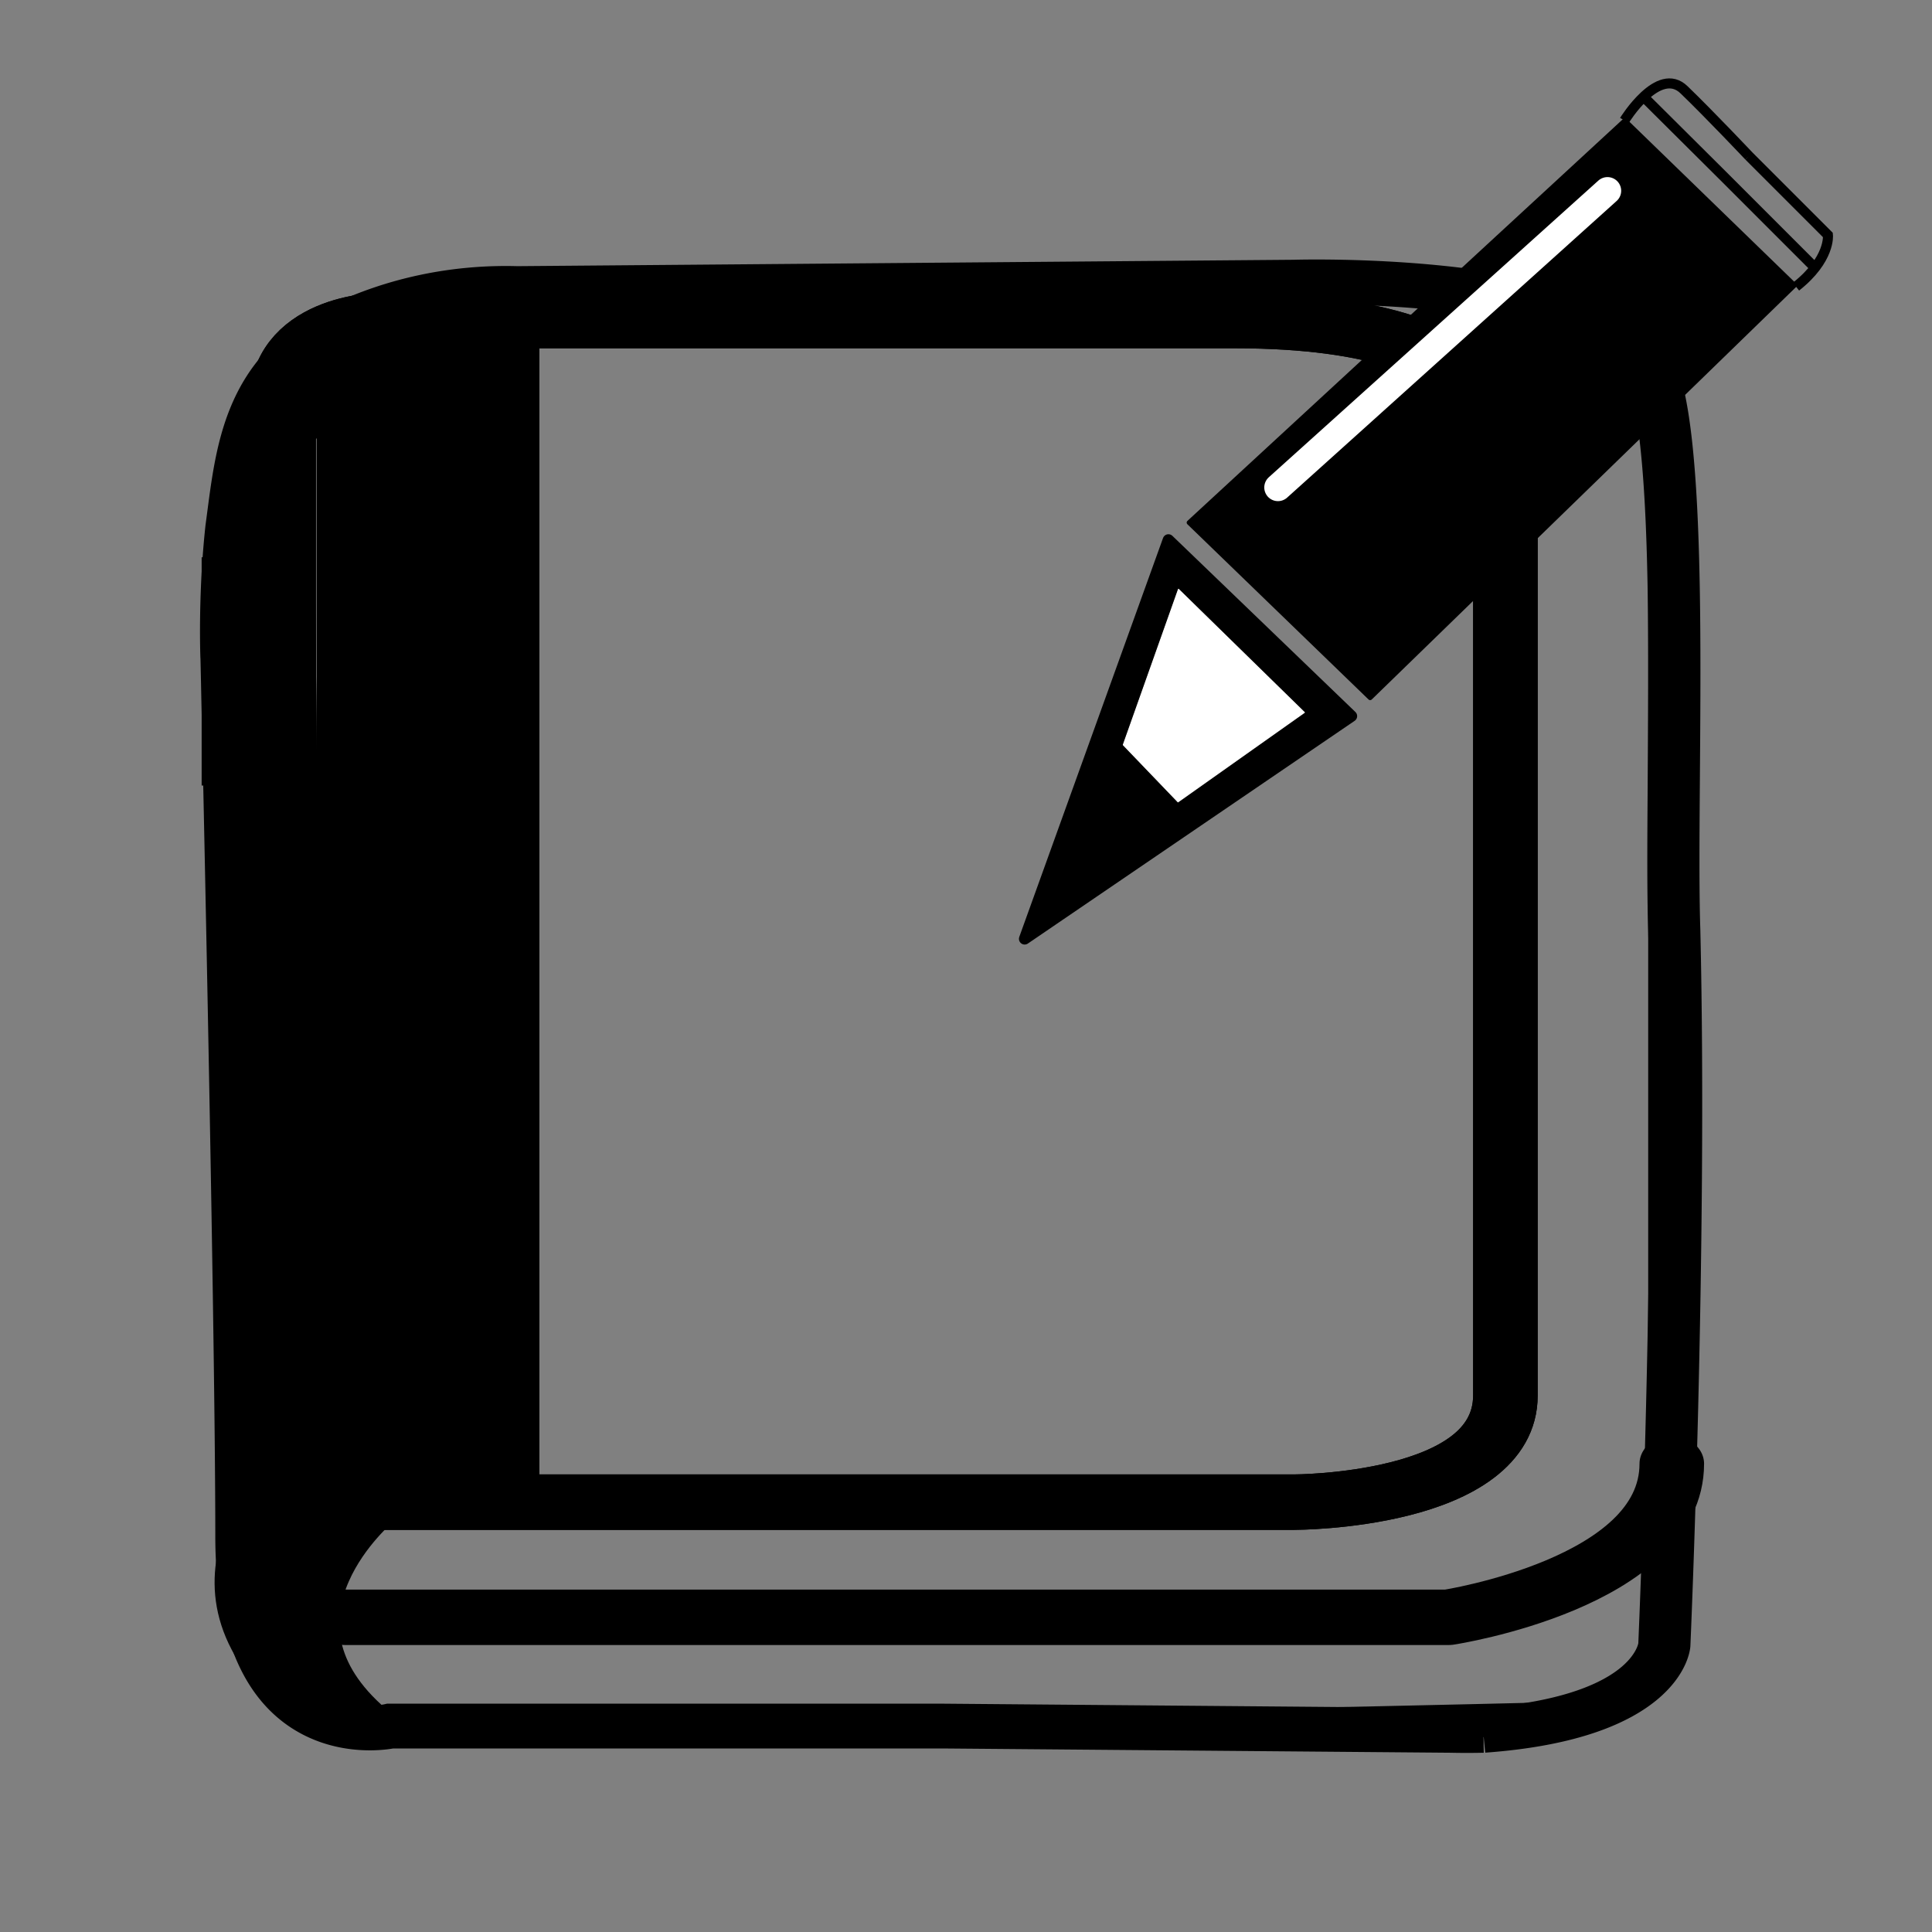 <svg width="16" height="16" viewBox="0 0 4.233 4.233" xmlns="http://www.w3.org/2000/svg"><rect x="0" y="0" width="4.233" height="4.233" fill="#808080" stroke="none"/><path d="M-.006 4.241L4.234.006" fill="none"/><path d="M-.271 2.816v-.553l-.052-.001-.038.037v.517z" fill="none" stroke="#000" stroke-width=".024" transform="matrix(5.441 0 0 4.673 2.591 -9.868)"/><path d="M.694 2.065V.897L.778.828.862.76l.095.002c.052 0 .094.001.095.002l-.003 1.236-.002 1.235H.694z" paint-order="markers fill stroke"/><path d="M-.327 2.816h.372s.085 0 .085-.05v-.441s.01-.063-.109-.063h-.344s-.04 0-.04.04l.004.47s-.003.044.025.044h.007" fill="none" stroke="#000" stroke-width=".026" transform="matrix(5.441 0 0 4.673 2.591 -9.868)"/><path d="M-.385 2.42s-.001-.029.002-.061c.004-.034.006-.074.045-.095a.134.134 0 01.07-.017l.313-.003s.11-.004.14.034c.019.023.011.2.013.27.003.15-.004.335-.004.335s-.002.034-.073.04a.242.242 0 01-.013 0l-.204-.002h-.223s-.06.016-.06-.089c0-.104-.006-.413-.006-.413z" fill="none" stroke="#000" stroke-width=".021" transform="matrix(5.441 0 0 4.673 2.591 -9.868)"/><path d="M-.271 2.816v-.553l-.052-.001-.038.037v.517z" fill="none" stroke="#000" stroke-width=".024" transform="matrix(5.441 0 0 4.673 2.591 -9.868)"/><path d="M.694 2.065V.897L.778.828.862.76l.095.002c.052 0 .094.001.095.002l-.003 1.236-.002 1.235H.694z" paint-order="markers fill stroke"/><path d="M-.327 2.816h.372s.085 0 .085-.05v-.441s.01-.063-.109-.063h-.344s-.04 0-.04.04l.004.47s-.003.044.025.044h.007" fill="none" stroke="#000" stroke-width=".026" transform="matrix(5.441 0 0 4.673 2.591 -9.868)"/><path d="M.07 2.247v0s.124-.01.124.097v.54c-.004.017-.033.032-.033.032-.25.007-.205.004-.502.004h.377s.158.012.158-.035v-.537s0-.028-.006-.05c-.015-.05-.119-.051-.119-.051z" fill="none" stroke="#000" stroke-width=".013" transform="matrix(5.441 0 0 4.673 2.591 -9.868)"/><path d="M.673 3.598c-.012-.004-.011-.004.003-.004l-.003.004z" fill="none" paint-order="markers fill stroke"/><path d="M.769 3.83a.366.366 0 01-.075-.021c-.122-.05-.195-.172-.21-.353a17.002 17.002 0 01-.011-.488 80.1 80.1 0 00-.026-1.21c-.01-.374-.008-.495.006-.618A.835.835 0 01.518.866a.864.864 0 01.094-.14.358.358 0 01.14-.074L.849.62C.928.595.98.59 1.188.585a92.247 92.247 0 011.878-.01c.288.02.473.073.563.159.048.046.066.109.084.293.007.073.018 1.396.013 1.685-.003.266-.012.609-.02.778-.005.142-.009.156-.048.2-.057.065-.17.112-.32.134a2.522 2.522 0 01-.348.008A358.16 358.16 0 00.769 3.83zM.78.827A.683.683 0 00.855.762 1.162 1.162 0 00.769.83L.693.894v.303l.002.303.002-.302.001-.302z" fill="none" paint-order="markers fill stroke"/><path d="M-.327 2.816s-.054.052-.005.104M-.352 2.797s-.053.052-.004.105M-.382 2.48v-.107" fill="none" stroke="#000" stroke-width=".026" transform="matrix(5.441 0 0 4.673 2.591 -9.868)"/><path d="M-.284 2.804v-.538h-.031l-.051.05v.486h.084" fill="none" stroke="#000" stroke-width=".026" transform="matrix(5.441 0 0 4.673 2.591 -9.868)"/><path d="M-.337 2.87v0h.444s.09-.016.09-.072" fill="none" stroke="#000" stroke-width=".026" stroke-linecap="round" stroke-linejoin="round" paint-order="markers fill stroke" transform="matrix(5.441 0 0 4.673 2.591 -9.868)"/><path d="M-.374 2.864l.013-.048-.015.025z" fill="none" stroke="#000" stroke-width=".026" transform="matrix(5.441 0 0 4.673 2.591 -9.868)"/><g><g stroke-linecap="round" stroke-linejoin="round"><path d="M2.56 1.183l-.315.874.716-.488z" stroke="#000" stroke-width=".025"/><path d="M2.581 1.757l-.12-.125.121-.341.276.27z" fill="#fff" stroke="#fff" stroke-width=".002"/></g><g stroke-linecap="round" stroke-linejoin="round"><path d="M3.002 1.529l.93-.904L3.56.264l-.955.881z" stroke="#000" stroke-width=".01"/><path d="M2.8 1.068l.722-.65" fill="#fff" stroke="#fff" stroke-width=".06"/></g><g fill="none" stroke="#000" stroke-width=".013"><path d="M3.598.209l.176.175.205.205" stroke-width=".022"/><path d="M3.559.264s.075-.122.131-.067c.057.055.142.145.142.145M3.832.342l.173.173s.006.053-.07.113" stroke-width=".022"/></g></g></svg>